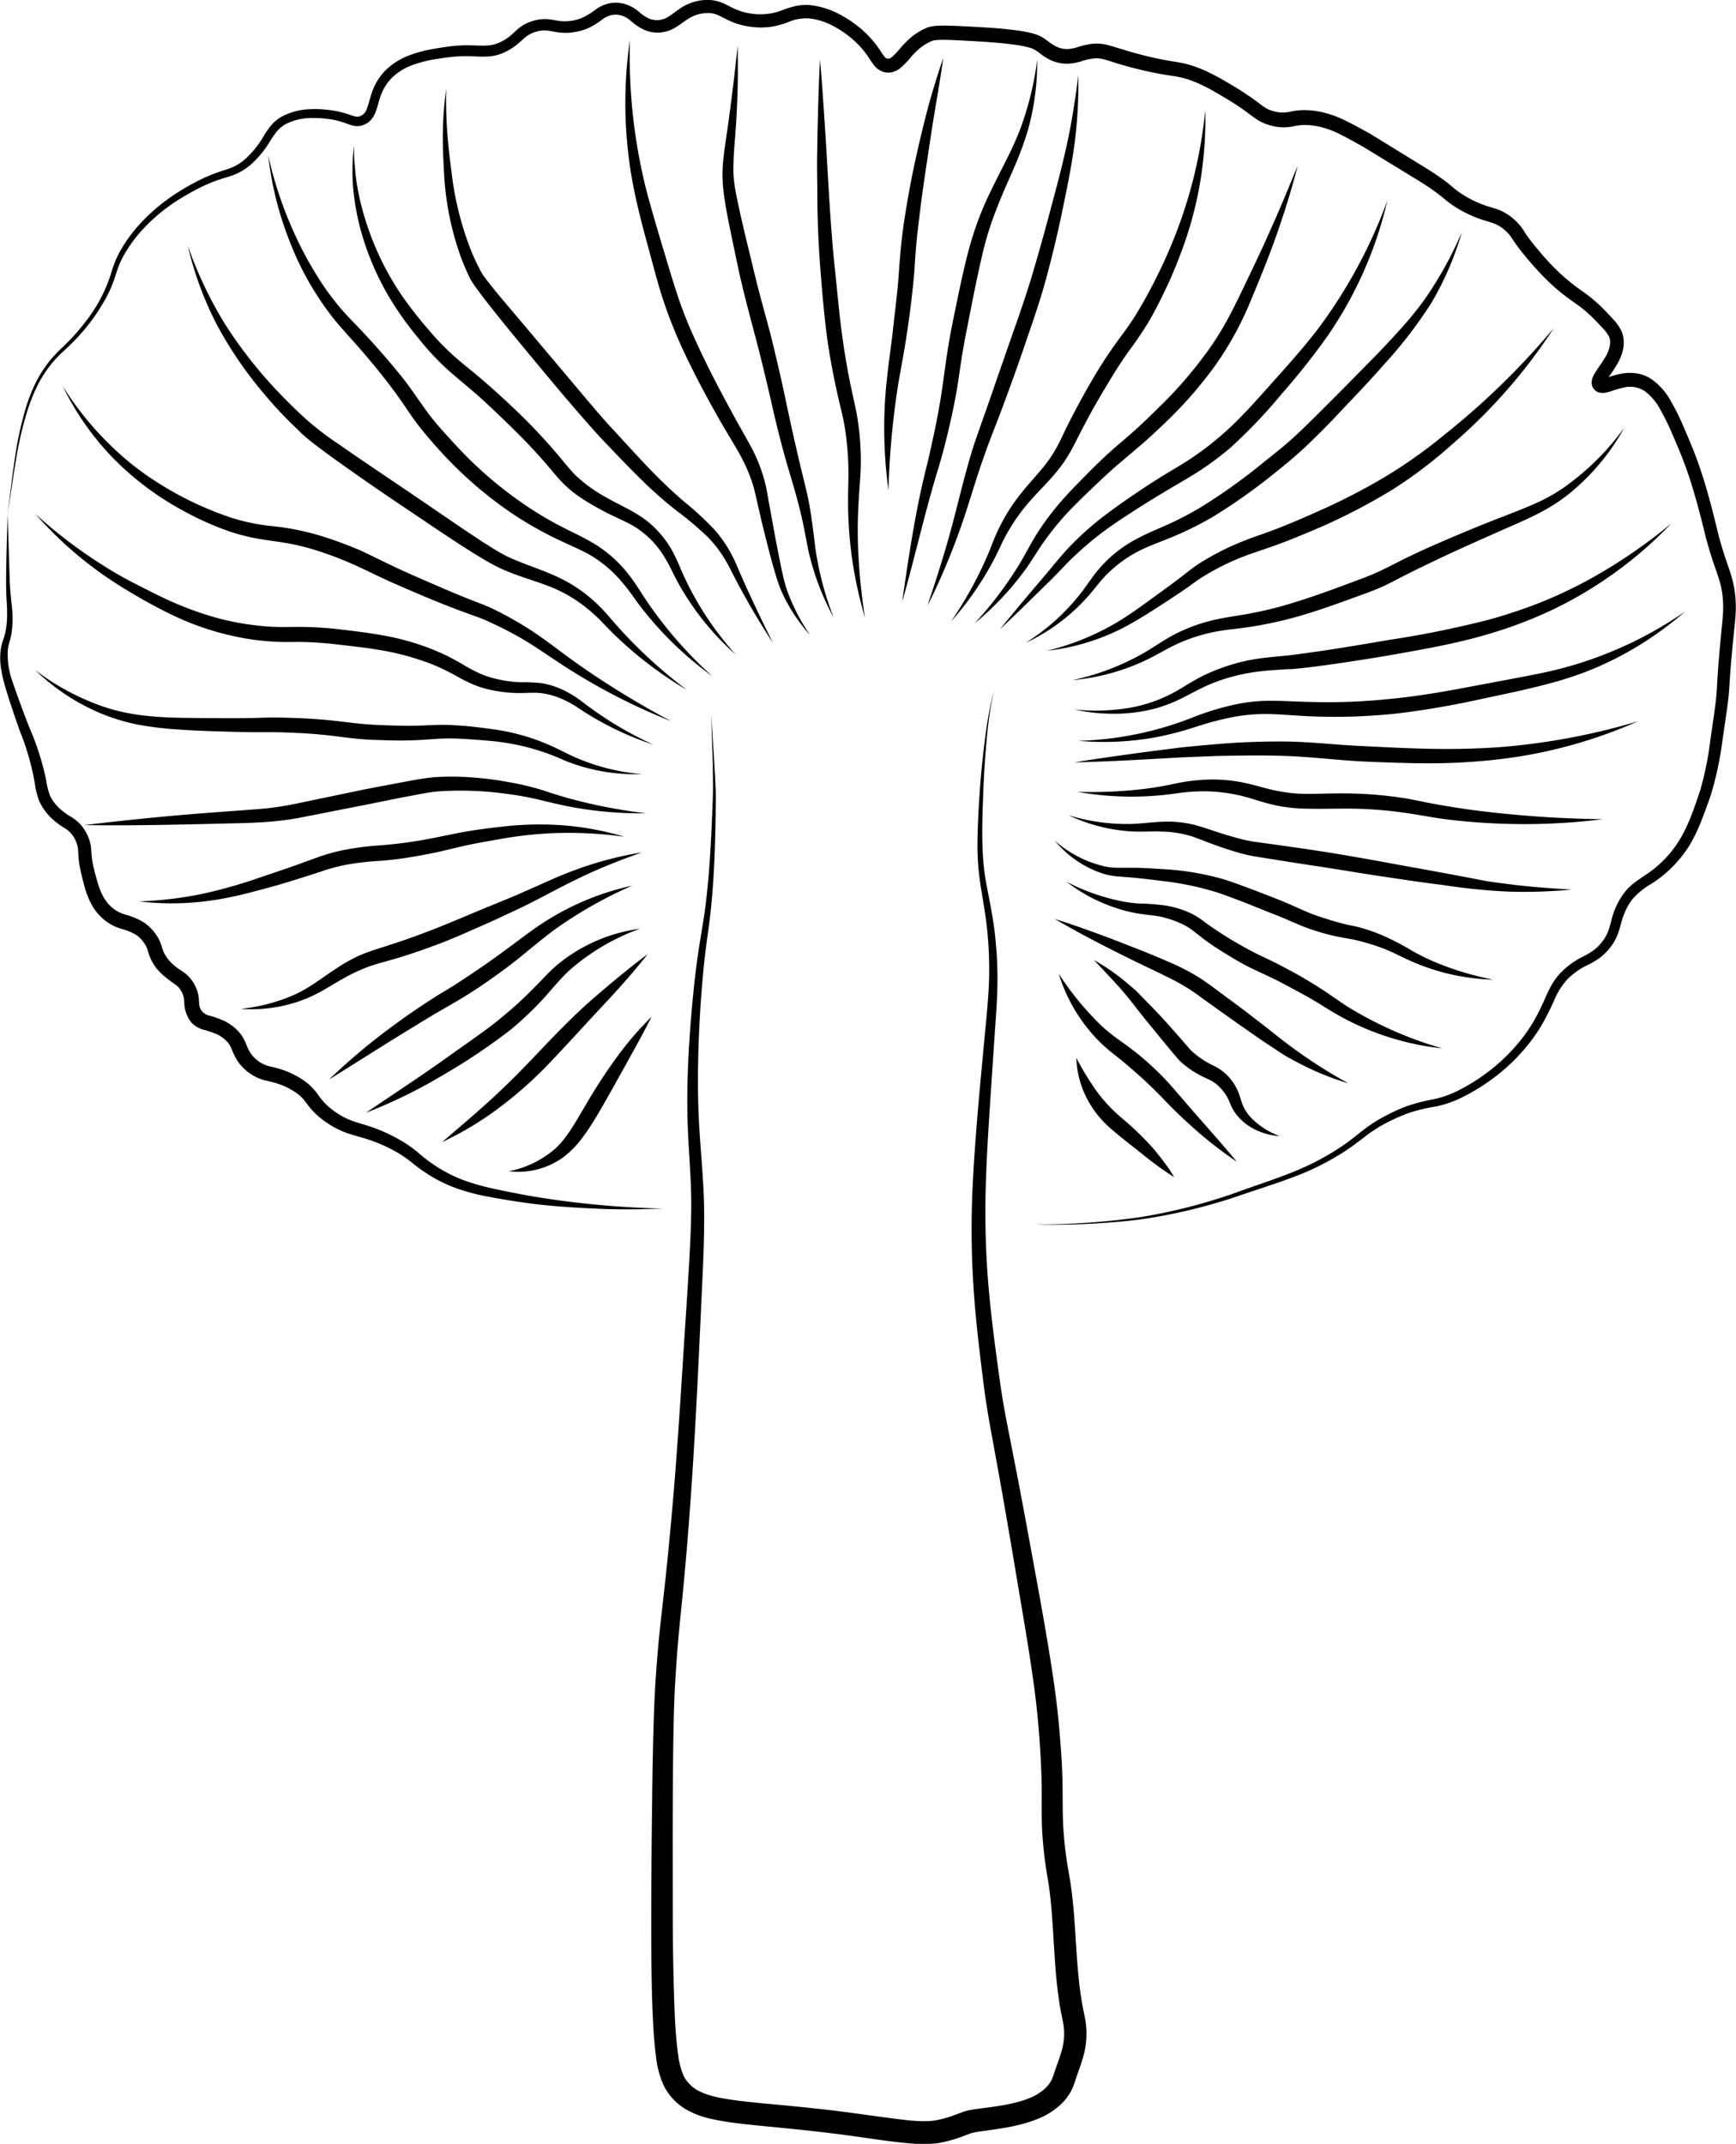 <svg id="Layer_2" data-name="Layer 2" xmlns="http://www.w3.org/2000/svg" viewBox="0 0 452.96 559.28"><defs><style>.cls-1{fill:none;}</style></defs><title>Skivlingar</title><path d="M260.61,272.84c.22,4.32.54,8.64.79,13,.13,2.16.26,4.32.34,6.5s0,4.34,0,6.51c-.13,8.67-.42,17.35-1.38,26-.5,4.34-1.19,8.6-1.63,12.89s-.79,8.59-1.05,12.9c-.5,8.62-.73,17.26-.41,25.85s1.39,17.19,1.47,26-.47,17.41-.84,26.07c-.81,17.31-1.61,34.63-2.91,52-.63,8.65-1.38,17.32-2.27,25.95-.43,4.31-.85,8.58-1.15,12.87s-.56,8.58-.69,12.87c-.25,8.6-.29,17.26-.33,25.91s0,17.32,0,26,.12,17.3.44,25.88c.17,4.28.39,8.58,1,12.64A18.47,18.47,0,0,0,253.4,628a8.22,8.22,0,0,0,1.42,2,8.53,8.53,0,0,0,1.87,1.55c2.87,1.76,7.11,2.41,11.26,2.94s8.53.86,12.85,1.29,8.67.87,13,1.41,8.66,1.18,12.9,1.73,8.55,1.19,12.12.72a29,29,0,0,0,5.66-1.59l1.5-.55c.18-.07.68-.25,1-.34s.68-.17,1-.23c1.24-.24,2.32-.37,3.41-.52,4.28-.54,8.39-1.11,12-2.54a13.22,13.22,0,0,0,4.49-2.78,8.33,8.33,0,0,0,1.43-1.89,8.54,8.54,0,0,0,.46-1.08l.11-.28.13-.41.27-.82c.74-2.16,1.5-4.07,1.94-5.92a15.63,15.63,0,0,0,.35-5.44c-.2-1.67-.83-4.07-1.14-6.27s-.61-4.43-.81-6.63c-.82-8.78-.85-17.45-2.2-25.67a104.68,104.68,0,0,1-1.52-13.25c-.18-4.51,0-8.79-.13-13s-.38-8.53-.73-12.81-.83-8.51-1.43-12.77c-1.19-8.52-2.68-17.05-4.11-25.58s-2.88-17.09-4.39-25.6l-2.32-12.78c-.79-4.25-1.53-8.61-2.08-12.94-1.08-8.61-2.16-17.24-2.71-26a233.35,233.35,0,0,1-.2-26.18c.42-8.7,1.14-17.35,1.92-26l1.21-12.94c.4-4.32.85-8.62,1.07-12.9a98.44,98.44,0,0,0-.23-12.85c-.31-4.28-1.07-8.49-1.77-12.8a68.07,68.07,0,0,1-.93-13.06c.08-4.35.32-8.69.63-13s.76-8.65,1.32-13a102.28,102.28,0,0,1,2.36-12.78,101,101,0,0,0-1.91,12.83c-.41,4.31-.69,8.63-.87,12.95-.3,8.65-.79,17.32.95,25.76.81,4.22,1.7,8.53,2.13,12.88a102.46,102.46,0,0,1,.57,13.11c-.11,4.38-.46,8.71-.75,13l-.87,13c-.57,8.64-1.16,17.27-1.41,25.89a228.14,228.14,0,0,0,.68,25.76c.72,8.56,1.89,17.12,3.08,25.68.6,4.26,1.37,8.44,2.22,12.69l2.49,12.76c1.63,8.53,3.18,17.06,4.74,25.58s3.08,17.07,4.37,25.7c.64,4.31,1.18,8.71,1.56,13s.72,8.73.85,13.13,0,8.79.23,12.94A102.46,102.46,0,0,0,354,575.67c1.54,8.89,1.56,17.63,2.39,26.09.19,2.11.46,4.2.78,6.26.17,1,.34,2.05.57,3.05l.33,1.64c.13.59.21,1.21.29,1.83a21.41,21.41,0,0,1-.46,7.45c-.56,2.37-1.42,4.5-2.07,6.44l-.23.73-.12.36-.17.48a13.3,13.3,0,0,1-3.27,5.19,19.12,19.12,0,0,1-6.44,4.09c-4.52,1.8-9.09,2.38-13.38,3-1.05.14-2.12.28-3,.46a5.75,5.75,0,0,0-.59.14,4.14,4.14,0,0,0-.52.17l-1.55.57a34,34,0,0,1-6.83,1.91,32.41,32.41,0,0,1-7.15.08c-2.26-.19-4.44-.46-6.61-.74-4.34-.58-8.59-1.24-12.85-1.77s-8.54-1-12.84-1.43-8.6-.8-13-1.34c-2.2-.28-4.42-.61-6.7-1.13a23,23,0,0,1-6.94-2.69,14.72,14.72,0,0,1-3.1-2.6,14.32,14.32,0,0,1-2.3-3.3,24.2,24.2,0,0,1-2-7.13c-.62-4.52-.82-8.89-1-13.26-.31-8.74-.32-17.41-.3-26.09s.1-17.35.2-26,.23-17.34.55-26.06c.16-4.37.46-8.73.8-13.07s.81-8.71,1.3-13c1-8.6,1.86-17.18,2.61-25.8,1.54-17.21,2.49-34.5,3.65-51.79.53-8.64,1.16-17.3,1.31-25.87s-.87-17.16-1-25.91.35-17.43,1.08-26.09c.38-4.33.82-8.65,1.39-13s1.36-8.6,2-12.86c1.17-8.53,1.66-17.19,2-25.83.09-2.16.2-4.34.21-6.48S261,288,261,285.83C260.85,281.5,260.68,277.17,260.61,272.84Z" transform="translate(-75.01 -86.44)"/><path d="M77,220.47c.6-4.6,1.12-9.21,1.8-13.81A91.36,91.36,0,0,1,81.7,193a44.29,44.29,0,0,1,2.53-6.53A32.83,32.83,0,0,1,88,180.55a16.36,16.36,0,0,1,1.17-1.33c.4-.43.78-.88,1.21-1.28.84-.81,1.68-1.6,2.48-2.42a51.82,51.82,0,0,0,4.51-5.21,39.4,39.4,0,0,0,6.45-12c.34-1.1.67-2.23,1.11-3.35a25.69,25.69,0,0,1,1.54-3.22,39,39,0,0,1,4.08-5.79,48.16,48.16,0,0,1,10.68-9.21,64,64,0,0,1,6.15-3.48,45.07,45.07,0,0,1,6.59-2.56,15.07,15.07,0,0,0,3-1.29,13.69,13.69,0,0,0,2.58-2,24.46,24.46,0,0,0,4.12-5.24,24.63,24.63,0,0,1,2.06-3,10.32,10.32,0,0,1,3-2.42,17,17,0,0,1,7.16-1.82,27.43,27.43,0,0,1,3.63.07,29.58,29.58,0,0,1,3.58.49,27.66,27.66,0,0,1,3.48,1,7.13,7.13,0,0,0,1.43.38,2.1,2.1,0,0,0,1.11-.19,3,3,0,0,0,1.61-1.86c.37-.94.63-2.07,1-3.22a15.59,15.59,0,0,1,3.6-6.54,17.48,17.48,0,0,1,6.23-4.09,34.28,34.28,0,0,1,7-1.85c1.17-.2,2.32-.37,3.48-.53a35.91,35.91,0,0,1,3.6-.31c2.41-.12,4.85.2,6.87,0a8.68,8.68,0,0,0,2.9-.78A12.49,12.49,0,0,0,208,95.91c.81-.64,1.57-1.48,2.65-2.31a10.46,10.46,0,0,1,3.58-1.75,10,10,0,0,1,4-.37c1.33.15,2.38.43,3.39.49a11.36,11.36,0,0,0,3.06-.21,10.8,10.8,0,0,0,2.91-1,19.35,19.35,0,0,0,2.73-1.75A9.59,9.59,0,0,1,234,87.31a8.82,8.82,0,0,1,4.21.22,10.18,10.18,0,0,1,3.52,2,11.09,11.09,0,0,0,2.51,1.71,5.81,5.81,0,0,0,2.64.43,5.4,5.4,0,0,0,2.52-.87c.85-.51,1.73-1.24,2.77-1.95a12.82,12.82,0,0,1,7.45-2.43,10.1,10.1,0,0,1,4.05.85c1.21.54,2.18,1.11,3.15,1.53A16.38,16.38,0,0,0,273,90.16a15.39,15.39,0,0,0,6.18-1.09A24.43,24.43,0,0,1,282.68,88a12.76,12.76,0,0,1,4-.19,21,21,0,0,1,7.21,2.28A30.27,30.27,0,0,1,300,94.24a26.69,26.69,0,0,1,4.82,5.61c.32.48.64,1,.91,1.3a1.62,1.62,0,0,0,.62.55,1.21,1.21,0,0,0,.66,0c.1,0,.22-.09.35-.12a4.33,4.33,0,0,0,.45-.32,21.75,21.75,0,0,0,2.16-2.3,26.19,26.19,0,0,1,2.62-2.66,16.47,16.47,0,0,1,3.26-2.16l.9-.41a5.3,5.3,0,0,1,.56-.21c.21-.07.39-.1.59-.15a14.09,14.09,0,0,1,2-.23c2.5-.08,4.8.07,7.13.18,4.63.25,9.31.46,14.05,1.16a30.47,30.47,0,0,1,3.65.76,10.73,10.73,0,0,1,2,.79c.35.2.61.38.88.55l.76.54a12.37,12.37,0,0,0,2.57,1.62,6.84,6.84,0,0,0,2.64.5,10.91,10.91,0,0,0,2.91-.61,18.67,18.67,0,0,1,3.78-.79,11.57,11.57,0,0,1,4.07.43c1.22.33,2.31.7,3.41,1A95.4,95.4,0,0,0,381,102.46c1.11.18,2.33.35,3.59.67a31.76,31.76,0,0,1,3.53,1.18,48.14,48.14,0,0,1,6.46,3.25c2,1.16,4.06,2.38,6,3.72,1,.66,2,1.37,2.9,2.06A13.81,13.81,0,0,0,406,115a10.88,10.88,0,0,0,2.81.75,8.66,8.66,0,0,0,2.86-.18,17.85,17.85,0,0,1,3.83-.41,22.56,22.56,0,0,1,3.81.4,27.46,27.46,0,0,1,7,2.47c2.17,1.06,4.18,2.19,6.24,3.33l11.93,7.34c2,1.24,4,2.41,5.94,3.79,1,.68,2,1.4,2.9,2.16s1.76,1.49,2.62,2.07a27.65,27.65,0,0,0,5.72,3c1,.39,2,.68,3.21,1.05a13.34,13.34,0,0,1,5.21,2.92,13.72,13.72,0,0,1,1.42,1.43c1,1.19,1.41,2.09,2.08,3,1.28,1.77,2.78,3.55,4.26,5.25a59.69,59.69,0,0,0,4.71,4.83,52.16,52.16,0,0,0,5.28,4.18,38.23,38.23,0,0,1,5.56,4.67c.87.88,1.62,1.68,2.45,2.59a12,12,0,0,1,2.34,3.37c1.16,3.12.11,6.07-1.12,8.27a31.94,31.94,0,0,1-2,3.07c-.33.47-.66.93-.91,1.35a4.49,4.49,0,0,0-.3.54c-.06.13-.05.23-.05,0a1,1,0,0,0-.54-.84c-.11-.1-.32-.09-.29-.11h0l.09,0a7.09,7.09,0,0,0,1.32-.35,26.42,26.42,0,0,1,3.58-1,12.09,12.09,0,0,1,4.08-.1,9.77,9.77,0,0,1,3.92,1.54,17.07,17.07,0,0,1,5.08,5.81,59,59,0,0,1,3.18,6.43c.94,2.17,1.83,4.25,2.71,6.47s1.65,4.43,2.37,6.68c1.41,4.49,2.6,9,3.69,13.54.52,2.24,1.14,4.39,1.84,6.58s1.51,4.28,2.18,6.7a28.42,28.42,0,0,1,.91,7.33c0,2.48-.34,4.81-.55,7.1-.47,4.61-.88,9.18-1.15,13.8-.14,2.38-.47,4.75-.8,7l-1,6.9a88.81,88.81,0,0,1-2.93,13.85c-.78,2.26-1.54,4.41-2.42,6.63A44.29,44.29,0,0,1,516,306.7,31.84,31.84,0,0,1,505.9,317a18.39,18.39,0,0,0-5,4.09,14.2,14.2,0,0,0-1.65,2.71,17.88,17.88,0,0,0-1.13,3.05c-.31,1.07-.59,2.25-1.06,3.45a12.78,12.78,0,0,1-1.92,3.32,14,14,0,0,1-2.7,2.69,20.66,20.66,0,0,1-3.17,1.87,19,19,0,0,0-5.32,3.75,19.41,19.41,0,0,0-3.46,5.54,65.39,65.39,0,0,1-3.18,6.31,44,44,0,0,1-4.11,5.83,50.5,50.5,0,0,1-10.52,9.5,49.42,49.42,0,0,1-6.14,3.58,27.65,27.65,0,0,1-6.77,2.38,48.85,48.85,0,0,0-6.67,1.55,44.65,44.65,0,0,0-6.25,2.7,37.14,37.14,0,0,0-5.73,3.67c-1.83,1.4-3.71,2.85-5.7,4.1a67.78,67.78,0,0,1-12.55,6.27c-4.37,1.66-8.79,3.07-13.19,4.54a142.07,142.07,0,0,1-27.06,6.65c-4.61.59-9.24.95-13.88,1.17s-9.28.28-13.92.12c4.64.05,9.28-.1,13.9-.42s9.24-.79,13.82-1.46a143,143,0,0,0,26.8-7.06c4.37-1.55,8.78-3,13.06-4.73a66.35,66.35,0,0,0,12.2-6.35c1.92-1.25,3.7-2.66,5.53-4.11a37.4,37.4,0,0,1,5.91-3.92,44.76,44.76,0,0,1,6.46-2.92,50.48,50.48,0,0,1,6.85-1.72,26.67,26.67,0,0,0,6.29-2.29,48.68,48.68,0,0,0,5.84-3.49,48.16,48.16,0,0,0,10-9.19,42.46,42.46,0,0,0,3.85-5.57,64.57,64.57,0,0,0,3-6.13,35.8,35.8,0,0,1,1.61-3.22,17.12,17.12,0,0,1,2.23-3,21.18,21.18,0,0,1,5.94-4.3,19.56,19.56,0,0,0,2.8-1.68,11.64,11.64,0,0,0,2.19-2.24,10.24,10.24,0,0,0,1.52-2.69,30.2,30.2,0,0,0,.94-3.21,19.18,19.18,0,0,1,3.19-6.71,14.09,14.09,0,0,1,2.7-2.7c1-.77,2-1.41,2.93-2.05a28.88,28.88,0,0,0,9.09-9.51c2.25-3.8,3.69-8.2,5.16-12.54a85.08,85.08,0,0,0,2.68-13.37l1-6.88c.31-2.3.59-4.53.7-6.79.23-4.65.66-9.32,1.1-13.94.21-2.33.51-4.6.51-6.77a24.7,24.7,0,0,0-.81-6.43c-.57-2.06-1.45-4.28-2.16-6.53s-1.39-4.53-1.93-6.81c-1.08-4.48-2.28-8.94-3.66-13.29q-1.05-3.27-2.31-6.44c-.84-2.09-1.77-4.26-2.68-6.35a59.4,59.4,0,0,0-3-6,13.8,13.8,0,0,0-4-4.61,6.91,6.91,0,0,0-5.34-.88,24.16,24.16,0,0,0-3.12.88,10.76,10.76,0,0,1-2,.51l-.35,0-.46,0a3.11,3.11,0,0,1-1.13-.32,2.87,2.87,0,0,1-1-1,2.61,2.61,0,0,1-.36-1.26,3.83,3.83,0,0,1,.35-1.65,8.18,8.18,0,0,1,.53-1c.35-.57.7-1.06,1-1.54a31.15,31.15,0,0,0,1.79-2.75,9.42,9.42,0,0,0,1.05-2.69,6.07,6.07,0,0,0,.08-1.27c0-.21,0-.41-.07-.61a3,3,0,0,0-.15-.48,9,9,0,0,0-1.67-2.28c-.73-.8-1.57-1.69-2.33-2.46a35,35,0,0,0-5.1-4.24,55.66,55.66,0,0,1-5.63-4.44,65.51,65.51,0,0,1-5-5.11c-1.57-1.79-3.07-3.56-4.51-5.54-.73-1-1.39-2.12-1.9-2.73a12.38,12.38,0,0,0-2.2-1.93,9.77,9.77,0,0,0-2.67-1.21c-1-.33-2.24-.66-3.4-1.1a32.19,32.19,0,0,1-6.58-3.44c-1.06-.72-2-1.55-2.85-2.22s-1.76-1.36-2.69-2c-1.83-1.29-3.84-2.46-5.8-3.67l-11.79-7.21c-2-1.11-4-2.26-6-3.25a23.75,23.75,0,0,0-6-2.15,18.6,18.6,0,0,0-3.1-.34,14.1,14.1,0,0,0-3.07.33,12.56,12.56,0,0,1-4.06.21,14.61,14.61,0,0,1-3.89-1.06,11.7,11.7,0,0,1-1.82-1c-.53-.36-1-.73-1.49-1.07-.93-.69-1.83-1.34-2.77-2-1.86-1.27-3.8-2.42-5.8-3.59-4-2.34-7.79-4.18-12.25-4.67A100.18,100.18,0,0,1,366.56,103c-1.12-.35-2.23-.73-3.25-1a7.75,7.75,0,0,0-2.81-.32,14.24,14.24,0,0,0-3,.64,14.23,14.23,0,0,1-3.88.74,10.5,10.5,0,0,1-4.15-.79,15.94,15.94,0,0,1-3.32-2.06l-.66-.47a6.62,6.62,0,0,0-.59-.37,5.82,5.82,0,0,0-1.24-.49,26.26,26.26,0,0,0-3.16-.67c-4.45-.66-9.05-.9-13.68-1.16-2.29-.12-4.63-.27-6.78-.2a8.5,8.5,0,0,0-1.44.15l-.25.06a1.12,1.12,0,0,0-.25.1l-.69.31a12.91,12.91,0,0,0-2.52,1.66,23.42,23.42,0,0,0-2.27,2.29,21.87,21.87,0,0,1-2.63,2.73,6.73,6.73,0,0,1-1,.67,5,5,0,0,1-1.28.46,4.35,4.35,0,0,1-1.39.09A4.54,4.54,0,0,1,305,105a5.09,5.09,0,0,1-2-1.62c-.45-.57-.76-1.07-1.09-1.55a23,23,0,0,0-4.2-4.94,26.74,26.74,0,0,0-5.35-3.7,17.4,17.4,0,0,0-6-1.93,12.09,12.09,0,0,0-6,1.08,23.1,23.1,0,0,1-3.62,1,18.29,18.29,0,0,1-3.83.26,22.5,22.5,0,0,1-3.74-.47,17.62,17.62,0,0,1-3.64-1.19c-1.15-.51-2.19-1.12-3.11-1.52a6.44,6.44,0,0,0-2.7-.58,10.26,10.26,0,0,0-2.9.45,10.67,10.67,0,0,0-2.68,1.34c-.88.59-1.79,1.34-2.94,2a8.81,8.81,0,0,1-4,1.3,8.93,8.93,0,0,1-4.15-.73A14,14,0,0,1,239.73,92a7.07,7.07,0,0,0-2.44-1.48,6,6,0,0,0-2.67-.17,6.62,6.62,0,0,0-2.52,1.22,21.08,21.08,0,0,1-3.16,2,13.8,13.8,0,0,1-3.69,1.18,14.6,14.6,0,0,1-3.86.22c-1.31-.11-2.51-.43-3.48-.54a6.91,6.91,0,0,0-2.88.25,7.7,7.7,0,0,0-2.65,1.24c-.77.57-1.59,1.45-2.61,2.24a15.61,15.61,0,0,1-3.28,2,11.77,11.77,0,0,1-3.8,1,29.53,29.53,0,0,1-3.66,0c-1.15-.06-2.26-.09-3.37-.06s-2.23.12-3.34.25-2.28.31-3.4.48a32,32,0,0,0-6.46,1.65,14.66,14.66,0,0,0-5.35,3.42,13,13,0,0,0-3.09,5.51c-.33,1.06-.59,2.2-1.08,3.42a6.29,6.29,0,0,1-1.08,1.82,4.92,4.92,0,0,1-1.85,1.32,4.5,4.5,0,0,1-2.28.35,9.6,9.6,0,0,1-1.93-.51,25.66,25.66,0,0,0-3.2-1,28.28,28.28,0,0,0-6.62-.58,14.67,14.67,0,0,0-6.24,1.5,7.93,7.93,0,0,0-2.41,1.9,23.09,23.09,0,0,0-1.9,2.71,26,26,0,0,1-4.51,5.61,16,16,0,0,1-3,2.22,16.76,16.76,0,0,1-3.4,1.41,42.85,42.85,0,0,0-6.4,2.36,63.62,63.62,0,0,0-6,3.28,46.24,46.24,0,0,0-10.47,8.73,37.79,37.79,0,0,0-4,5.5,23.69,23.69,0,0,0-1.5,3c-.43,1-.77,2.13-1.13,3.24a32.23,32.23,0,0,1-2.9,6.45A52.17,52.17,0,0,1,98.19,171a53.93,53.93,0,0,1-4.68,5.23c-.83.82-1.69,1.61-2.54,2.39-.43.39-.8.82-1.2,1.23a13.76,13.76,0,0,0-1.14,1.27,31.63,31.63,0,0,0-3.76,5.73,47.26,47.26,0,0,0-2.6,6.39,91.63,91.63,0,0,0-3.14,13.51C78.36,211.28,77.74,215.88,77,220.47Z" transform="translate(-75.01 -86.44)"/><path class="cls-1" d="M83.68,284.3" transform="translate(-75.01 -86.44)"/><path class="cls-1" d="M117.89,338.43" transform="translate(-75.01 -86.44)"/><path class="cls-1" d="M157.21,374.17" transform="translate(-75.01 -86.44)"/><path class="cls-1" d="M196,393.57" transform="translate(-75.01 -86.44)"/><path class="cls-1" d="M224.11,403.79" transform="translate(-75.01 -86.44)"/><path d="M77,220.47l.56,17.89c.08,1.48.19,2.95.35,4.43s.35,3,.37,4.52a24.15,24.15,0,0,1-.31,4.62c-.14.78-.37,1.56-.56,2.25a10.23,10.23,0,0,0-.37,2,20.77,20.77,0,0,0,1.34,8.37c.91,2.78,2,5.57,3,8.36.53,1.39,1.06,2.76,1.63,4.11s1.17,2.86,1.64,4.27a69.06,69.06,0,0,1,2.43,8.81,17.9,17.9,0,0,0,1,3.95,11.37,11.37,0,0,0,2.28,3.12,17.83,17.83,0,0,0,3.33,2.44,12.29,12.29,0,0,1,2,1.58,10.42,10.42,0,0,1,1.63,2.15,12.5,12.5,0,0,1,1.06,2.39,10.68,10.68,0,0,1,.45,2.61,23.06,23.06,0,0,0,.55,4.16c.16.67.34,1.39.53,2.11s.38,1.41.59,2.09a18.13,18.13,0,0,0,1.52,3.76,10.47,10.47,0,0,0,2.39,2.88,9.22,9.22,0,0,0,3.32,1.7,18.7,18.7,0,0,1,4.56,1.88,11.17,11.17,0,0,1,2.1,1.7,12.91,12.91,0,0,1,1.63,2.08,10.24,10.24,0,0,1,1.12,2.44,15.84,15.84,0,0,0,.68,1.9,10.31,10.31,0,0,0,2.26,2.93,12.25,12.25,0,0,0,1.51,1.2,22.66,22.66,0,0,1,2,1.41,9.23,9.23,0,0,1,1.85,2.16,10,10,0,0,1,1.15,2.55,11.42,11.42,0,0,1,.36,2.64,4.25,4.25,0,0,0,.26,1.49,3.85,3.85,0,0,0,.82,1.15,3.65,3.65,0,0,0,1.24.72,26.41,26.41,0,0,1,4.45,1.58,12.44,12.44,0,0,1,4.11,3.37,10.77,10.77,0,0,1,1.31,2.37c.32.75.55,1.35.84,1.88a6.8,6.8,0,0,0,1,1.45,9.57,9.57,0,0,0,1.36,1.27,8.42,8.42,0,0,0,3.36,1.49,27.37,27.37,0,0,1,4.53,1.39,23.32,23.32,0,0,1,4.28,2.38,15.1,15.1,0,0,1,3.51,3.59,16.38,16.38,0,0,0,2.69,3.06,23.33,23.33,0,0,0,3.36,2.4,19.24,19.24,0,0,0,3.76,1.63c1.35.44,2.84.84,4.3,1.36a43.33,43.33,0,0,1,8.38,4,32.78,32.78,0,0,1,3.76,2.76c1.17,1,2.26,1.86,3.44,2.68a36.93,36.93,0,0,0,7.57,4.1c5.36,2.11,11.29,3.07,17.13,4.22a237.78,237.78,0,0,0,35.51,3.45q-4.47.19-9,.21t-9-.22c-6-.26-12-.68-17.92-1.5-3-.44-5.91-.9-8.87-1.45a57.3,57.3,0,0,1-8.86-2.26,37.42,37.42,0,0,1-8.26-4.16c-1.3-.85-2.54-1.82-3.69-2.73a31.23,31.23,0,0,0-3.52-2.44,40.7,40.7,0,0,0-7.83-3.5c-1.36-.45-2.76-.81-4.25-1.26a23,23,0,0,1-4.46-1.86,26.86,26.86,0,0,1-4-2.74,20.34,20.34,0,0,1-3.28-3.58,11,11,0,0,0-2.75-2.75,19.32,19.32,0,0,0-3.56-1.91,28,28,0,0,0-4-1.17,12.43,12.43,0,0,1-4.75-2.13,14,14,0,0,1-1.92-1.76,11,11,0,0,1-1.55-2.2c-.43-.78-.73-1.57-1-2.19a6.7,6.7,0,0,0-.85-1.54,8.49,8.49,0,0,0-2.79-2.23,24.82,24.82,0,0,0-4-1.36,7.29,7.29,0,0,1-2.6-1.53A7.37,7.37,0,0,1,123.7,351a7.89,7.89,0,0,1-.6-2.87,8,8,0,0,0-.23-1.79,6.08,6.08,0,0,0-.68-1.51,5.27,5.27,0,0,0-1-1.24,42.32,42.32,0,0,1-3.64-2.76A19.07,19.07,0,0,1,115.8,339a12.1,12.1,0,0,1-1.4-2.28,17.12,17.12,0,0,1-.83-2.32,7,7,0,0,0-.73-1.61,9.53,9.53,0,0,0-1.12-1.45,7.51,7.51,0,0,0-1.36-1.11,15.27,15.27,0,0,0-3.7-1.49,13.1,13.1,0,0,1-4.56-2.42,13.63,13.63,0,0,1-3.24-4,21.75,21.75,0,0,1-1.78-4.55c-.22-.75-.4-1.49-.58-2.22s-.36-1.46-.53-2.25-.3-1.56-.39-2.37-.14-1.63-.17-2.33a6.75,6.75,0,0,0-.27-1.8,9,9,0,0,0-.72-1.71,7,7,0,0,0-2.52-2.6,20.32,20.32,0,0,1-3.8-2.93,14.81,14.81,0,0,1-2.86-4.16,21.07,21.07,0,0,1-1.16-4.69A64.74,64.74,0,0,0,82,282.2c-.43-1.43-.89-2.73-1.45-4.12s-1-2.85-1.53-4.27c-.95-2.84-1.92-5.66-2.76-8.58a38.25,38.25,0,0,1-1-4.5,17.5,17.5,0,0,1-.07-4.74,12.09,12.09,0,0,1,.55-2.34,20,20,0,0,0,.63-2.07,22.17,22.17,0,0,0,.49-4.28,43.86,43.86,0,0,0-.14-4.41c-.08-1.5-.12-3-.12-4.51C76.61,232.39,76.85,226.44,77,220.47Z" transform="translate(-75.01 -86.44)"/><path d="M286.4,252.13a43.8,43.8,0,0,1-6-8.44,32.25,32.25,0,0,1-2.18-4.77c-.58-1.65-1.06-3.3-1.54-5-.93-3.32-1.76-6.66-2.59-10s-1.54-6.77-2.33-10a37.68,37.68,0,0,0-1.63-4.64,46.63,46.63,0,0,0-2.17-4.44c-1.63-2.91-3.48-5.85-5.19-8.84-3.42-6-6.65-12.09-9.59-18.37-1.45-3.15-2.79-6.38-4-9.67s-2.2-6.61-3.12-9.93l-2.69-9.94c-.89-3.32-1.74-6.67-2.47-10a114,114,0,0,1-1.53-41.22A143.49,143.49,0,0,0,244,137.38c1.8,6.53,3.79,13.12,5.76,19.66,1,3.27,2,6.5,3.16,9.66s2.49,6.26,3.92,9.33c2.81,6.17,6,12.21,9.25,18.19,1.61,3,3.34,5.92,5,9a41.67,41.67,0,0,1,2.19,4.86,39.68,39.68,0,0,1,1.55,5.14c.38,1.76.63,3.43.95,5.11l.91,5q.91,5.06,1.94,10.08c.33,1.67.69,3.34,1.12,5a35.29,35.29,0,0,0,1.69,4.74A50.77,50.77,0,0,0,286.4,252.13Z" transform="translate(-75.01 -86.44)"/><path d="M292.53,247.53a67.05,67.05,0,0,1-6.71-18c-.62-3.17-1.17-6.24-1.91-9.32s-1.56-6-2.49-9.11c-1.86-6.09-3.47-12.32-4.88-18.54s-2.87-12.35-4.49-18.46-3.29-12.33-4.61-18.57l-1.95-9.36c-.64-3.13-1.25-6.28-1.65-9.51a36.84,36.84,0,0,1-.32-5,46.3,46.3,0,0,1,.36-4.89c.4-3.2.91-6.32,1.33-9.47s.83-6.29,1.21-9.45.7-6.32,1.09-9.48c0,3.18.05,6.37,0,9.56s-.2,6.38-.37,9.57-.5,6.37-.67,9.5c-.07,1.55-.13,3.14-.09,4.64a34,34,0,0,0,.53,4.53c1.15,6.11,2.72,12.32,4.2,18.48.74,3.08,1.48,6.15,2.3,9.2l2.49,9.21c1.56,6.21,3,12.41,4.31,18.67s2.69,12.35,4.19,18.53c.76,3.06,1.56,6.24,2.05,9.41s.9,6.38,1.27,9.5A81,81,0,0,0,292.53,247.53Z" transform="translate(-75.01 -86.44)"/><path d="M300.7,247.53a107.27,107.27,0,0,1-3.71-18c-.35-3.06-.56-6.13-.66-9.22s0-6.18.05-9.19a76.12,76.12,0,0,0-.4-8.94,59,59,0,0,0-1.48-8.77c-.72-2.92-1.41-6-2-9s-1.13-6-1.57-9.1c-.85-6.12-1.36-12.23-1.84-18.31s-.76-12.25-.81-18.37c0-3-.08-6.1-.08-9.16s.09-6.11.13-9.16c.16-6.11.3-12.22.63-18.32.56,6.09.94,12.18,1.34,18.27s.72,12.17,1.1,18.25.81,12.12,1.46,18.16,1.13,12.11,2,18.07c.41,3,.91,6,1.45,8.94s1.22,5.88,1.86,8.9a63.47,63.47,0,0,1,1.28,9.29,64.85,64.85,0,0,1,0,9.35c-.21,3.09-.44,6.08-.55,9.09s-.11,6,0,9.06A156.55,156.55,0,0,0,300.7,247.53Z" transform="translate(-75.01 -86.44)"/><path d="M310.4,243.45c1.75-12.07,3.52-24.23,6.57-36.07,1.37-5.9,2.68-11.83,3.6-17.77.47-3,.85-6,1.28-9s.95-6.09,1.53-9.1c1.24-6,2.41-12,3.9-18,.77-3,1.63-6,2.7-8.91a83.24,83.24,0,0,1,3.66-8.55c2.66-5.57,5.68-10.79,7.75-16.44A80.59,80.59,0,0,0,345.64,102a66.13,66.13,0,0,1-2.38,18.24,82.39,82.39,0,0,1-3.14,8.73c-1.18,2.84-2.48,5.6-3.64,8.38s-2.26,5.58-3.19,8.41-1.67,5.72-2.33,8.66c-1.34,5.87-2.49,11.88-3.66,17.83-.6,3-1.13,5.93-1.58,8.92s-.85,6-1.43,9.07-1.22,6-1.94,9-1.5,6-2.37,8.9C316.37,219.81,313.78,231.67,310.4,243.45Z" transform="translate(-75.01 -86.44)"/><path d="M306.83,214.34a119.44,119.44,0,0,1-1.09-14.28,113.37,113.37,0,0,1,.65-14.38c.49-4.77,1.21-9.44,1.72-14.14s1.13-9.38,1.44-14.07.77-9.57,1.52-14.29,1.57-9.42,2.59-14.09,2.1-9.3,3.31-13.91,2.66-9.17,4.16-13.69c-.63,4.74-1.46,9.41-2.24,14.1s-1.46,9.37-2.16,14-1.38,9.37-1.91,14.06c-.29,2.34-.57,4.67-.77,7s-.34,4.69-.51,7.08c-.4,4.78-1,9.55-1.68,14.26s-1.55,9.43-2.39,14.07A214.8,214.8,0,0,0,306.83,214.34Z" transform="translate(-75.01 -86.44)"/><path d="M317,244.47c1.9-5.72,3.76-11.44,5.4-17.2s3-11.58,4.58-17.43c.8-2.91,1.61-5.83,2.61-8.73l3-8.52,5.9-17c2-5.66,4-11.31,5.71-17s3.31-11.47,4.86-17.27,3.12-11.61,4.38-17.44,2.18-11.77,2.91-17.75a119.19,119.19,0,0,1-1,18.09c-.82,6-2.05,11.92-3.28,17.81s-2.65,11.8-4.25,17.63-3.64,11.56-5.58,17.26-4,11.35-6.11,17l-3.24,8.41c-1,2.77-2,5.6-2.92,8.44s-1.79,5.71-2.72,8.58-1.92,5.75-3,8.58C322.12,233.52,319.75,239.08,317,244.47Z" transform="translate(-75.01 -86.44)"/><path d="M323.17,248.55a102.28,102.28,0,0,0,9.15-16.4c.63-1.42,1.2-2.85,1.77-4.32a45.6,45.6,0,0,1,2-4.43,46.9,46.9,0,0,1,5.26-8.16c2-2.54,4.19-4.82,6.1-7.19A34.22,34.22,0,0,0,350,204.4a41.86,41.86,0,0,0,2.12-4c2.69-5.71,5.77-11.33,9-16.77,1.66-2.71,3.43-5.4,5.32-8s3.71-5,5.28-7.63a136.53,136.53,0,0,0,8.45-16.57,121.86,121.86,0,0,0,9.31-36.17,97.23,97.23,0,0,1-6.41,37.33c-1.11,3-2.34,5.94-3.7,8.82s-2.78,5.73-4.39,8.53a88.68,88.68,0,0,1-5.37,8c-1.8,2.52-3.47,5.11-5.07,7.78s-3.21,5.35-4.72,8.08-2.91,5.47-4.35,8.29a47.47,47.47,0,0,1-2.43,4.28,39.79,39.79,0,0,1-3,3.92c-2.1,2.48-4.39,4.67-6.41,7a47.9,47.9,0,0,0-5.35,7.42,40.51,40.51,0,0,0-2.15,4.08c-.67,1.42-1.36,2.87-2.12,4.27A80.52,80.52,0,0,1,323.17,248.55Z" transform="translate(-75.01 -86.44)"/><path d="M329.3,249.06a96.68,96.68,0,0,0,11.19-14.64c1.63-2.57,3-5.32,4.61-8a68.36,68.36,0,0,1,5.52-7.7c2-2.44,4.18-4.71,6.35-6.92s4.37-4.44,6.68-6.57,4.73-4.1,7-6.12,4.47-4.16,6.65-6.31a108.14,108.14,0,0,0,12-13.68,75.24,75.24,0,0,0,5-7.56c1.5-2.63,2.88-5.35,4.22-8.11l4-8.36q2-4.19,3.86-8.41c2.54-5.62,4.89-11.33,7.24-17.07-1.51,6-3.38,11.94-5.42,17.8s-4.39,11.6-6.79,17.33a84.6,84.6,0,0,1-9,16.59,106.31,106.31,0,0,1-12.27,14.32c-2.25,2.17-4.49,4.31-6.87,6.39l-7.05,6c-2.3,2-4.51,4.1-6.74,6.24s-4.42,4.25-6.46,6.48a75.54,75.54,0,0,0-5.68,7.08c-1.74,2.46-3.3,5.19-5.18,7.72A76.18,76.18,0,0,1,329.3,249.06Z" transform="translate(-75.01 -86.44)"/><path d="M335.94,250.6c4-5,8.19-9.88,12.32-14.76,2.05-2.44,4.07-5,6.36-7.32a77.75,77.75,0,0,1,7.26-6.55c2.55-2,5.2-3.9,7.85-5.72s5.35-3.61,8.1-5.32,5.54-3.26,8.1-5a74.83,74.83,0,0,0,7.44-5.67c4.75-4,8.93-8.8,13.2-13.56s8.52-9.48,12.36-14.5A130.52,130.52,0,0,0,437,138.77,103.17,103.17,0,0,1,421.46,174a182,182,0,0,1-12,15.16A135,135,0,0,1,396,203.29a80.55,80.55,0,0,1-7.89,5.9c-2.77,1.81-5.59,3.37-8.31,5s-5.44,3.28-8.12,5-5.35,3.45-7.9,5.29a83.38,83.38,0,0,0-7.32,6c-2.34,2.08-4.48,4.44-6.73,6.74C345.16,241.68,340.61,246.2,335.94,250.6Z" transform="translate(-75.01 -86.44)"/><path d="M342.57,254.17A55.43,55.43,0,0,0,357.16,241c1-1.29,1.91-2.64,2.91-4a34.53,34.53,0,0,1,3.34-3.93,33.09,33.09,0,0,1,8.34-6.13c3.05-1.64,6.19-2.82,9.11-4.2a81.52,81.52,0,0,0,8.57-4.66,153,153,0,0,0,15.92-11.56c2.64-2.07,5.13-4.06,7.54-6.29s4.74-4.55,7.08-6.88c4.7-4.67,9.36-9.44,14-14.14q3.45-3.56,6.75-7.25a81.9,81.9,0,0,0,6.17-7.65,98.27,98.27,0,0,0,9.56-17.34,79.76,79.76,0,0,1-7.91,18.41,115.35,115.35,0,0,1-12.28,16c-2.21,2.51-4.47,5-6.74,7.39L422.68,196c-2.31,2.41-4.68,4.78-7.14,7.09s-5.12,4.52-7.7,6.56a148.76,148.76,0,0,1-16.46,11.67,85.88,85.88,0,0,1-9.08,4.6c-3.12,1.39-6.27,2.42-9.15,3.79a32.11,32.11,0,0,0-7.94,5.25,30.37,30.37,0,0,0-3.34,3.46c-1,1.24-2.07,2.58-3.2,3.85A49.85,49.85,0,0,1,342.57,254.17Z" transform="translate(-75.01 -86.44)"/><path d="M348.19,256.21a66.23,66.23,0,0,0,18.25-7.41c2.81-1.68,5.5-3.58,8.17-5.53s5.39-3.89,8-5.87c1.32-1,2.55-2,4-3.06s2.88-1.86,4.36-2.72a68.84,68.84,0,0,1,9.25-4.34c1.58-.62,3.17-1.16,4.73-1.71s3.06-1.13,4.59-1.73c3-1.21,6.08-2.51,9.07-3.87A163,163,0,0,0,436.13,211a130.52,130.52,0,0,0,16-11.34A196.62,196.62,0,0,0,480.45,172a141.65,141.65,0,0,1-26.27,30.11,118.38,118.38,0,0,1-16.07,12.2,159.77,159.77,0,0,1-17.86,9.35q-4.61,2-9.29,3.86c-1.56.6-3.14,1.19-4.75,1.74l-4.67,1.6a62.6,62.6,0,0,0-8.88,3.87c-1.42.75-2.85,1.58-4.18,2.42s-2.66,1.87-4,2.81c-2.79,1.9-5.55,3.71-8.36,5.51s-5.68,3.55-8.69,5.08A57.62,57.62,0,0,1,348.19,256.21Z" transform="translate(-75.01 -86.44)"/><path d="M354.83,263.87a64.13,64.13,0,0,0,18.62-7.09c2.85-1.63,5.59-3.66,8.73-5.2a44,44,0,0,1,9.81-3.46c3.41-.76,6.73-1.14,9.95-1.79a95.61,95.61,0,0,0,9.61-2.38c6.33-1.88,12.63-4.26,18.87-6.6,1.55-.59,3.06-1.19,4.52-1.88s2.95-1.44,4.46-2.21c3-1.53,6.09-3,9.18-4.36,6.19-2.71,12.41-5.33,18.7-7.73,3.13-1.22,6.25-2.43,9.23-3.8a43.23,43.23,0,0,0,8.39-5.1A66.89,66.89,0,0,0,498.83,198a58.46,58.46,0,0,1-12.69,15.8,45.08,45.08,0,0,1-8.45,5.91c-3,1.64-6.15,3-9.21,4.34-6.14,2.74-12.28,5.41-18.32,8.29-3,1.43-6,2.86-9,4.4-1.48.76-3,1.57-4.56,2.32s-3.17,1.41-4.77,2c-6.36,2.31-12.66,4.68-19.26,6.51-3.3.88-6.65,1.63-10,2.18-1.68.29-3.39.53-5.05.72s-3.3.39-4.9.68a43.53,43.53,0,0,0-9.33,2.78c-3,1.22-5.81,3.05-8.91,4.55A56.38,56.38,0,0,1,354.83,263.87Z" transform="translate(-75.01 -86.44)"/><path d="M355.34,271.53a53.35,53.35,0,0,0,14.35-.43,38.09,38.09,0,0,0,13.19-4.91c2-1.2,4.13-2.55,6.39-3.63a48.79,48.79,0,0,1,7-2.71,44.94,44.94,0,0,1,7.32-1.62c2.46-.35,4.9-.54,7.29-.78H411l3.15-.4,3.33-.47q3.34-.46,6.68-1c4.46-.69,8.9-1.46,13.35-2.21A263.08,263.08,0,0,0,463.88,248c4.3-1.22,8.53-2.62,12.69-4.24a119.53,119.53,0,0,0,12.16-5.64A137.67,137.67,0,0,0,511.09,223a106.26,106.26,0,0,1-21.18,17.14,100.54,100.54,0,0,1-12.14,6.43,110.26,110.26,0,0,1-12.88,4.82c-8.77,2.75-17.81,4.31-26.7,5.89-4.47.78-8.95,1.47-13.44,2.14q-3.37.49-6.76.94l-3.39.39-1.71.17L412,261l-.43,0-.6,0h.15c-2.43.17-4.82.29-7.15.56a50.29,50.29,0,0,0-6.89,1.26,45.11,45.11,0,0,0-6.64,2.25c-2.14.92-4.21,2.07-6.4,3.19a40.25,40.25,0,0,1-6.9,2.81,39.58,39.58,0,0,1-7.28,1.37A47.28,47.28,0,0,1,355.34,271.53Z" transform="translate(-75.01 -86.44)"/><path d="M356.36,279.7a87.2,87.2,0,0,0,29.82-6.09,71.39,71.39,0,0,1,10-3.14,43.94,43.94,0,0,1,10.54-1.21c3.52,0,6.91.25,10.3.3a154,154,0,0,0,20.26-.75c6.73-.62,13.43-1.73,20.13-3s13.48-2.49,20.12-3.84a102.07,102.07,0,0,0,37.16-16,89.1,89.1,0,0,1-17,11.67,86.89,86.89,0,0,1-9.48,4.28,97.55,97.55,0,0,1-9.94,3.09c-3.35.88-6.7,1.64-10.05,2.36l-10.07,2.15c-6.73,1.37-13.56,2.53-20.46,3.24a151.76,151.76,0,0,1-20.78.55c-3.45-.15-6.89-.47-10.22-.58a46,46,0,0,0-9.86.75,78.73,78.73,0,0,0-9.75,2.56A87.4,87.4,0,0,1,377,278.7,75.89,75.89,0,0,1,356.36,279.7Z" transform="translate(-75.01 -86.44)"/><path d="M355.34,285.32c6.11-1,12.24-1.84,18.38-2.68l9.22-1.18c3.08-.33,6.16-.61,9.26-.87q9.29-.81,18.68-.7c6.29.1,12.45.83,18.56,1.13s12.31.63,18.43.76,12.24,0,18.34-.42a173.05,173.05,0,0,0,36.19-6.76,125,125,0,0,1-35.88,9.87,157.93,157.93,0,0,1-18.69,1.1c-3.11,0-6.22-.08-9.32-.18s-6.2-.2-9.31-.38c-6.24-.39-12.36-1.12-18.44-1.35s-12.24-.13-18.38,0l-9.25.37-9.24.52C367.72,284.88,361.54,285.19,355.34,285.32Z" transform="translate(-75.01 -86.44)"/><path d="M355.85,293a117,117,0,0,0,17.18-.69c2.85-.33,5.62-.81,8.43-1.41a48.35,48.35,0,0,1,8.81-1.09,39.57,39.57,0,0,1,8.94.75c3,.58,5.73,1.52,8.41,2.07,1.36.28,2.7.51,4.06.67s2.73.22,4.12.24c2.78,0,5.69-.11,8.6-.12a104.53,104.53,0,0,1,17.53,1.32c2.9.52,5.68,1.15,8.49,1.64s5.62.93,8.45,1.33a290.42,290.42,0,0,0,34.34,2.44,164.71,164.71,0,0,1-34.68.67c-2.9-.24-5.79-.55-8.68-1s-5.74-1-8.53-1.37a106.84,106.84,0,0,0-16.91-1.05c-2.85,0-5.71.08-8.68,0a39.82,39.82,0,0,1-9-1.13c-2.95-.71-5.63-1.73-8.3-2.33a43.42,43.42,0,0,0-8.21-1.06,50.63,50.63,0,0,0-8.38.55,81.07,81.07,0,0,1-26-.47Z" transform="translate(-75.01 -86.44)"/><path d="M353.81,299.11a51.48,51.48,0,0,0,16.26,2.28c2.7-.05,5.43-.49,8.32-.58a28.76,28.76,0,0,1,8.66.92c2.82.79,5.35,1.75,8,2.54,1.3.39,2.62.76,3.92,1.09a33.57,33.57,0,0,0,3.9.75c5.43.74,11,1.52,16.49,2.36s11,1.83,16.44,2.81l8.19,1.5c2.72.46,5.44,1,8.16,1.48l8.16,1.54c2.72.6,5.45.92,8.19,1.27,5.49.71,11,1.11,16.57,1.44a129.47,129.47,0,0,1-16.72.52,162.22,162.22,0,0,1-16.64-1.68c-5.54-.68-11.05-1.52-16.54-2.34s-10.95-1.77-16.43-2.59-10.91-1.69-16.47-2.58a39.89,39.89,0,0,1-4.24-1c-1.38-.4-2.71-.82-4.06-1.28s-2.67-.94-4-1.45-2.57-1-3.82-1.43a27.57,27.57,0,0,0-7.79-1.29c-2.66-.14-5.47.11-8.33-.07A44.47,44.47,0,0,1,353.81,299.11Z" transform="translate(-75.01 -86.44)"/><path d="M350.23,305.74a29.56,29.56,0,0,0,13.12,6.74,16.34,16.34,0,0,0,3.56.34l3.81,0c2.57,0,5.11.2,7.65.35a71.68,71.68,0,0,1,15.31,2.48c2.51.73,4.91,1.65,7.29,2.54s4.73,1.79,7.11,2.73,4.74,2,7,3c1.13.51,2.23.95,3.38,1.36s2.35.77,3.52,1.14,2.34.68,3.53,1,2.44.5,3.73.82a44.89,44.89,0,0,1,7.41,2.63,70.74,70.74,0,0,1,6.82,3.61,57.51,57.51,0,0,0,6.7,3.25A78,78,0,0,0,464.62,342a56.67,56.67,0,0,1-22.32-5.22c-2.36-1.1-4.51-2.24-6.81-3.07a55.46,55.46,0,0,0-7-2.09c-1.17-.24-2.41-.43-3.7-.68s-2.57-.54-3.83-.88-2.48-.72-3.73-1.13-2.49-.91-3.67-1.42c-2.35-1-4.62-2-7-2.9-4.65-1.86-9.39-3.82-14-5.37a78.58,78.58,0,0,0-14.49-3c-2.5-.33-5-.61-7.48-.85l-3.78-.3a17.75,17.75,0,0,1-3.94-.72A27.28,27.28,0,0,1,350.23,305.74Z" transform="translate(-75.01 -86.44)"/><path d="M353.3,316.47a53.48,53.48,0,0,0,12.55,4.68,35.82,35.82,0,0,0,6.49,1,56.65,56.65,0,0,1,6.9.54,25,25,0,0,1,6.89,2.2,22.56,22.56,0,0,1,3.08,2c.93.67,1.81,1.3,2.73,1.92,1.82,1.22,3.67,2.41,5.6,3.52s3.85,2.19,5.82,3.14,4.07,1.93,6.1,3,4.05,2.14,6,3.3,3.92,2.38,5.82,3.66,3.7,2.58,5.56,3.76a99.91,99.91,0,0,0,24.49,10.75,70.67,70.67,0,0,1-26.06-8.06c-2-1.09-4-2.33-5.88-3.5s-3.82-2.25-5.79-3.31-3.93-2.14-5.91-3.12-4-1.88-6.1-2.89-4.1-2.18-6.05-3.37-3.93-2.42-5.79-3.8c-.94-.68-1.86-1.4-2.73-2.1a20.06,20.06,0,0,0-2.55-1.78,25.77,25.77,0,0,0-5.86-2.24c-2-.52-4.24-.63-6.55-1A37.65,37.65,0,0,1,365.3,323,42.52,42.52,0,0,1,353.3,316.47Z" transform="translate(-75.01 -86.44)"/><path d="M350.23,326.17c7.06,2.23,13.94,4.82,20.77,7.52,3.44,1.33,6.82,2.74,10.24,4.24,1.71.76,3.4,1.63,5.05,2.57.82.48,1.64,1,2.42,1.47l2.27,1.61,8.93,6.63c2.9,2.26,5.84,4.47,8.69,6.77a132.71,132.71,0,0,0,18.23,12.08,72.48,72.48,0,0,1-10.37-4c-1.68-.8-3.32-1.66-5-2.58s-3.19-2-4.73-3c-3.09-2-6.07-4.16-9.1-6.25l-8.88-6.33a50.06,50.06,0,0,0-9.18-5.59c-3.22-1.64-6.58-3.15-9.86-4.8C363.15,333.29,356.61,329.91,350.23,326.17Z" transform="translate(-75.01 -86.44)"/><path d="M360.45,336.89a56.25,56.25,0,0,1,7.16,4.8c1.13.89,2.23,1.83,3.32,2.79a19.85,19.85,0,0,1,1.54,1.5l1.5,1.53c2,2,4,4.13,5.9,6.24l2.83,3.2c.93,1.06,1.88,2.2,2.75,3.17a6.94,6.94,0,0,0,.6.61c.22.2.49.42.74.63.51.42,1,.82,1.56,1.18a26.94,26.94,0,0,0,3.46,2,12.71,12.71,0,0,1,3.89,2.93,13.52,13.52,0,0,1,2.51,4.11c.29.75.48,1.47.68,2.09a11.83,11.83,0,0,0,.7,1.75,12,12,0,0,0,2.33,3.09,20.44,20.44,0,0,0,7,4.32,16.9,16.9,0,0,1-8.29-2.8,13.88,13.88,0,0,1-3.31-3.23,11.1,11.1,0,0,1-1.17-2.09c-.3-.7-.55-1.33-.84-1.88a9.61,9.61,0,0,0-1-1.54,11.74,11.74,0,0,0-1.23-1.4,9.85,9.85,0,0,0-3-2,27.61,27.61,0,0,1-4-2.14c-.65-.42-1.27-.89-1.86-1.36-.29-.25-.58-.47-.89-.74s-.64-.61-.9-.9c-1-1.16-1.87-2.21-2.79-3.31l-2.7-3.28c-1.79-2.2-3.59-4.36-5.32-6.6s-3.49-4.43-5.4-6.5S362.43,339,360.45,336.89Z" transform="translate(-75.01 -86.44)"/><path d="M351.26,340.47a76.84,76.84,0,0,0,10.57,13c1,1,2,1.84,3.07,2.69s2.16,1.64,3.32,2.46,2.31,1.71,3.45,2.6,2.23,1.87,3.31,2.83a71.07,71.07,0,0,1,6.08,6.19l5.52,6.4c3.73,4.23,7.49,8.45,11.14,12.86a107.56,107.56,0,0,1-13.37-10.68c-2.12-1.91-4.15-4-6.09-6s-3.9-3.91-6-5.79-4.15-3.62-6.36-5.37a39.09,39.09,0,0,1-6.37-6.05A42.85,42.85,0,0,1,351.26,340.47Z" transform="translate(-75.01 -86.44)"/><path d="M355.85,362.43a74.55,74.55,0,0,0,5.26,8.62,40.16,40.16,0,0,0,3.08,3.73,41.42,41.42,0,0,0,3.52,3.33,80.23,80.23,0,0,1,7.46,7.1c1.17,1.28,2.24,2.66,3.28,4s2.05,2.81,2.93,4.32a82.52,82.52,0,0,1-8.35-6.05c-2.68-2.11-5.3-4.13-7.95-6.4a28.83,28.83,0,0,1-3.76-3.88,25.74,25.74,0,0,1-2.9-4.57A24.68,24.68,0,0,1,355.85,362.43Z" transform="translate(-75.01 -86.44)"/><path d="M276.7,254.17a198.65,198.65,0,0,1-10.94-18.87,33.75,33.75,0,0,0-2.65-4.58,30.79,30.79,0,0,0-3.3-4.06,85.56,85.56,0,0,0-8.15-6.9,103.54,103.54,0,0,1-8.32-7.23c-2.64-2.55-5.18-5.17-7.7-7.78l-3.76-3.95c-1.26-1.35-2.48-2.72-3.68-4.09q-3.6-4.11-7.12-8.26-7-8.35-13.9-16.76c-2.28-2.83-4.56-5.65-6.78-8.59-.55-.73-1.1-1.48-1.64-2.26-.27-.39-.54-.79-.81-1.23-.13-.22-.27-.48-.39-.71l-.29-.63c-.79-1.69-1.52-3.41-2.15-5.16a75.81,75.81,0,0,1-4.25-21.63c-.2-3.64-.39-7.28-.3-10.94a91.86,91.86,0,0,1,.86-10.88c-.08,3.63,0,7.25.25,10.86s.66,7.18,1.14,10.76A81,81,0,0,0,198,152c.66,1.64,1.43,3.23,2.24,4.79l.3.59.28.47c.22.34.45.68.71,1,.51.7,1.06,1.4,1.61,2.1,2.23,2.79,4.59,5.55,6.93,8.31l14,16.6c2.33,2.78,4.66,5.55,7,8.28,1.18,1.36,2.37,2.72,3.57,4l3.68,4c2.45,2.67,4.9,5.33,7.41,7.88s5.11,5,7.84,7.33a78,78,0,0,1,8.1,7.53,34.87,34.87,0,0,1,5.79,9.57C270.34,241.14,273.45,247.67,276.7,254.17Z" transform="translate(-75.01 -86.44)"/><path d="M267,257.23a70.87,70.87,0,0,1-13.82-16.6c-.94-1.55-1.79-3.17-2.61-4.78a46.82,46.82,0,0,0-2.51-4.61A24,24,0,0,0,241,224.1c-2.82-1.78-6.22-3-9.46-4.83q-2.43-1.31-4.77-2.83a30.62,30.62,0,0,1-4.47-3.56c-1.38-1.35-2.54-2.77-3.69-4.13s-2.31-2.69-3.5-4c-2.37-2.61-4.87-5.14-7.42-7.61s-5.1-4.95-7.75-7.3-5.4-4.54-8.17-7a69.53,69.53,0,0,1-7.51-8.07,84.55,84.55,0,0,1-6.47-8.81,71.23,71.23,0,0,1-5.17-9.67A74,74,0,0,1,169,146a65.17,65.17,0,0,1-1.86-10.72,52.62,52.62,0,0,1,.26-10.8c0,1.79,0,3.58.2,5.36a51.81,51.81,0,0,0,.64,5.3,68.54,68.54,0,0,0,2.64,10.3,73.83,73.83,0,0,0,9.47,18.81,105.06,105.06,0,0,0,6.56,8.29,64.67,64.67,0,0,0,7.32,7.47c2.65,2.25,5.54,4.51,8.25,6.91s5.38,4.85,8,7.38,5.1,5.13,7.52,7.85q1.81,2,3.55,4.13c1.16,1.38,2.26,2.74,3.42,3.94a37.61,37.61,0,0,0,8.25,6c3,1.75,6.33,3.12,9.5,5.31a23.36,23.36,0,0,1,4.26,3.8,26.09,26.09,0,0,1,3.31,4.57,50.84,50.84,0,0,1,2.35,5c.71,1.63,1.45,3.23,2.25,4.8A82.57,82.57,0,0,0,267,257.23Z" transform="translate(-75.01 -86.44)"/><path d="M260.87,262.85a91,91,0,0,1-16.77-15.71c-1.23-1.49-2.4-3-3.53-4.59s-2.22-3.06-3.43-4.44a32.41,32.41,0,0,0-8.37-7c-1.58-.89-3.28-1.65-5-2.44s-3.49-1.6-5.23-2.48a96.55,96.55,0,0,1-10.06-5.9,104.7,104.7,0,0,1-17.66-15.15c-1.32-1.42-2.6-2.86-3.86-4.33s-2.51-3-3.67-4.59-2.22-3.21-3.28-4.75-2.18-3.05-3.31-4.55c-2.28-3-4.69-5.92-7.16-8.79s-5.06-5.6-7.55-8.65a77.38,77.38,0,0,1-11.44-20.18A86.62,86.62,0,0,1,145,127a102.41,102.41,0,0,0,7.37,21.52,92.41,92.41,0,0,0,5.4,9.93,67.9,67.9,0,0,0,6.62,9c1.23,1.39,2.54,2.75,3.87,4.12s2.63,2.8,3.93,4.22c2.58,2.86,5.09,5.76,7.52,8.78s4.59,6.35,6.75,9.31c1.09,1.49,2.27,2.91,3.51,4.32s2.51,2.82,3.79,4.19A104.43,104.43,0,0,0,210.6,217.2a93.49,93.49,0,0,0,9.54,5.91c3.28,1.79,6.78,3.26,10.21,5.35a33.62,33.62,0,0,1,8.8,8c1.23,1.56,2.28,3.22,3.31,4.81s2.08,3.15,3.19,4.68A108.76,108.76,0,0,0,260.87,262.85Z" transform="translate(-75.01 -86.44)"/><path d="M250.15,274.6a161.22,161.22,0,0,1-20.89-10.09c-3.36-1.93-6.64-4-9.86-6.16s-6.36-4.3-9.67-6.12q-2.47-1.38-5-2.59c-1.72-.82-3.41-1.62-5.14-2.25-3.6-1.26-7.3-2.66-10.86-4.11s-7.15-3-10.7-4.55-7.06-3.35-10.47-4.89a94.58,94.58,0,0,0-10.57-4c-1.8-.54-3.6-1-5.43-1.38s-3.67-.65-5.58-.92-3.87-.57-5.83-1a49.22,49.22,0,0,1-5.76-1.64,76,76,0,0,1-10.78-4.79,77.19,77.19,0,0,1-18.85-13.91,72.7,72.7,0,0,1-13.37-19,82.67,82.67,0,0,0,14.73,17.55,72,72,0,0,0,9,6.93,87.54,87.54,0,0,0,20.36,9.86,53.16,53.16,0,0,0,11,2.2,67,67,0,0,1,11.62,2.31c1.9.56,3.77,1.19,5.61,1.87s3.68,1.39,5.49,2.19c3.6,1.67,6.95,3.41,10.44,5s7,3.1,10.54,4.63,7,2.95,10.66,4.33a54.29,54.29,0,0,1,5.39,2.52q2.59,1.36,5.12,2.9c3.36,2,6.52,4.36,9.6,6.66s6.19,4.53,9.39,6.64A230.72,230.72,0,0,0,250.15,274.6Z" transform="translate(-75.01 -86.44)"/><path d="M254.23,266.43a101.12,101.12,0,0,1-17.94-13.49c-1.37-1.28-2.69-2.64-4-4a39.59,39.59,0,0,0-4-3.71,36.78,36.78,0,0,0-9.19-5.51c-3.32-1.36-6.93-2.37-10.48-3.75-.88-.34-1.77-.68-2.69-1.1s-1.76-.86-2.61-1.32c-1.68-.92-3.3-1.9-4.9-2.89-6.37-4-12.5-8.23-18.7-12.38s-12.31-8.41-18.4-12.78c-1.51-1.11-3-2.22-4.52-3.39-.75-.59-1.49-1.18-2.23-1.82-.37-.31-.73-.64-1.1-1l-1-1a102.44,102.44,0,0,1-7.8-8.21,104.44,104.44,0,0,1-12.88-18.56A88.32,88.32,0,0,1,124,150.51a105.51,105.51,0,0,0,9.48,20.09A115.31,115.31,0,0,0,147,188.05c2.52,2.69,5.14,5.28,7.86,7.74a76.28,76.28,0,0,0,8.69,6.64c6.08,4.24,12.28,8.39,18.45,12.56s12.29,8.46,18.47,12.51c1.55,1,3.1,2,4.66,2.9.78.45,1.57.88,2.35,1.26s1.61.72,2.46,1.08c3.37,1.39,6.92,2.53,10.44,4.16a37.8,37.8,0,0,1,9.64,6.37,43,43,0,0,1,4,4.15c1.22,1.41,2.43,2.79,3.69,4.15A125.88,125.88,0,0,0,254.23,266.43Z" transform="translate(-75.01 -86.44)"/><path d="M245.55,280.72A80.18,80.18,0,0,1,225.69,271a26,26,0,0,0-4.68-2.48,19.41,19.41,0,0,0-5-1.28c-1.64-.17-3.43,0-5.37,0a33.24,33.24,0,0,1-5.73-.48,28,28,0,0,1-5.64-1.44,41.74,41.74,0,0,1-5.15-2.51c-1.6-.88-3.17-1.69-4.79-2.41s-3.29-1.33-5-1.89A67.19,67.19,0,0,0,174,256c-3.53-.6-7.17-1-10.81-1.41a90.38,90.38,0,0,0-10.76-.69,68.8,68.8,0,0,1-11.24-.57,72.23,72.23,0,0,1-21.49-6.58c-3.37-1.62-6.63-3.41-9.8-5.28s-6.34-3.88-9.34-6.06a99.85,99.85,0,0,1-16.34-14.92,124.54,124.54,0,0,0,17.44,13.29c3.08,2,6.24,3.74,9.5,5.39s6.49,3.33,9.82,4.73a84.82,84.82,0,0,0,10.17,3.61,67.45,67.45,0,0,0,10.52,2.06c1.77.21,3.55.37,5.32.42s3.56,0,5.43,0a93.36,93.36,0,0,1,11.23.63c3.65.44,7.32.87,11,1.53A65.75,65.75,0,0,1,185.59,255c1.78.64,3.54,1.35,5.26,2.15s3.4,1.74,5,2.67a40.37,40.37,0,0,0,4.67,2.45,24.78,24.78,0,0,0,5,1.5,30.78,30.78,0,0,0,5.22.65,47,47,0,0,1,5.65.25,21.5,21.5,0,0,1,5.56,1.77,27.46,27.46,0,0,1,4.88,3A94.24,94.24,0,0,0,245.55,280.72Z" transform="translate(-75.01 -86.44)"/><path d="M242.49,288.38a48.82,48.82,0,0,1-20.19-3.56A59,59,0,0,0,203,279.73c-1.67-.16-3.35-.28-5.05-.4s-3.34-.22-5-.24-3.27.05-5,.17-3.42.24-5.15.3c-3.48.14-6.91,0-10.37-.11s-6.93-.58-10.27-1-6.67-.67-10-.82c-1.68-.07-3.37-.15-5.05-.17s-3.3,0-5,0c-3.48,0-6.88-.13-10.28-.23s-6.83-.24-10.25-.48a86.05,86.05,0,0,1-10.3-1.22,51.47,51.47,0,0,1-10-3,55.78,55.78,0,0,1-17.12-11.31A63.27,63.27,0,0,0,102,270.79c6.34,2.18,13,2.75,19.75,2.9,3.37.07,6.76.07,10.16.1s6.8,0,10.14-.06c1.66-.07,3.44-.12,5.17-.1s3.44.07,5.16.13c3.43.13,6.9.37,10.32.76s6.7.83,10,1,6.72.27,10,.24c1.67,0,3.33-.09,5.05-.16s3.49-.11,5.24,0,3.49.21,5.21.4,3.39.4,5.11.64a56.77,56.77,0,0,1,10.18,2.3c1.66.55,3.28,1.17,4.88,1.87s3.13,1.48,4.64,2.23A54.14,54.14,0,0,0,242.49,288.38Z" transform="translate(-75.01 -86.44)"/><path d="M243.51,298.6A98.75,98.75,0,0,1,225,297.12c-3.06-.52-6.15-1.29-9.1-2a81.24,81.24,0,0,0-8.94-1.62,86.18,86.18,0,0,0-18.06-.57c-2.86.32-5.91,1-8.92,1.53l-9.06,1.83-18.19,3.57a82,82,0,0,1-9.4,1.09c-3.12.19-6.2.25-9.29.32-12.34.3-24.68.6-37,.42q18.41-2.24,36.9-3.54l9.19-.69a82.16,82.16,0,0,0,8.95-1.32l18.11-3.78,9.1-1.73c3.06-.54,6.06-1.2,9.34-1.46a71.76,71.76,0,0,1,9.51.08,81.08,81.08,0,0,1,9.34,1.18,72.68,72.68,0,0,1,9.17,2.17c3,1,5.83,1.9,8.81,2.64A137.61,137.61,0,0,0,243.51,298.6Z" transform="translate(-75.01 -86.44)"/><path d="M237.89,304.72a107.64,107.64,0,0,0-16-1,101.12,101.12,0,0,0-15.82,1.51c-2.63.46-5.28.92-7.86,1.43s-5.15,1.17-7.8,1.79-5.33,1.11-8,1.56-5.44.79-8.15,1a73.36,73.36,0,0,0-7.82.83,46.73,46.73,0,0,0-7.51,1.91c-5.08,1.65-10.28,3.35-15.49,4.69-2.6.69-5.22,1.4-7.88,1.95a81.65,81.65,0,0,1-8.07,1.3,73.2,73.2,0,0,1-16.21-.09,101.6,101.6,0,0,0,15.92-1.85,125.14,125.14,0,0,0,15.35-4.3l7.6-2.57c2.52-.87,5-1.8,7.56-2.72a46.48,46.48,0,0,1,8.06-2.17,75.13,75.13,0,0,1,8.19-1,116.42,116.42,0,0,0,15.67-2.25c2.6-.51,5.27-1.1,8-1.54s5.38-.77,8.06-1.07a84.76,84.76,0,0,1,16.32-.38A76.41,76.41,0,0,1,237.89,304.72Z" transform="translate(-75.01 -86.44)"/><path d="M242.49,308.81c-4.45,1.59-8.84,3.26-13.11,5.18s-8.37,4.06-12.56,6.26c-2.09,1.1-4.19,2.18-6.33,3.21l-6.45,3c-2.15,1-4.32,1.92-6.49,2.88s-4.34,1.88-6.54,2.77c-4.43,1.7-8.93,3.3-13.51,4.63-2.29.65-4.56,1.21-6.64,2a43.65,43.65,0,0,0-6.13,2.89c-2,1.1-4,2.38-6.1,3.54A36.63,36.63,0,0,1,152,348a38.24,38.24,0,0,1-14.17,1.62,46,46,0,0,0,13.48-3.46c4.23-1.76,7.77-4.71,11.84-7.32a37.36,37.36,0,0,1,6.46-3.48c2.32-.95,4.6-1.59,6.81-2.33,4.44-1.4,8.8-3,13.15-4.73s8.64-3.61,13-5.38l6.5-2.67,6.44-2.84c2.16-.95,4.3-1.94,6.51-2.83s4.46-1.72,6.71-2.45A93.27,93.27,0,0,1,242.49,308.81Z" transform="translate(-75.01 -86.44)"/><path d="M239.94,317.49A112.58,112.58,0,0,0,219.65,329c-3.07,2.3-6.06,4.8-9.13,7.3s-6.32,4.8-9.58,7.06c-1.64,1.1-3.32,2.18-5,3.22s-3.42,2-5.1,3c-3.39,1.91-6.69,4-10,6-6.67,4.1-13.27,8.32-20,12.49A166.65,166.65,0,0,1,179,353c3.19-2.34,6.48-4.52,9.82-6.66,1.68-1.07,3.39-2,5-3.06s3.23-2.1,4.84-3.2c3.24-2.15,6.38-4.43,9.52-6.75s6.25-4.76,9.68-6.87A69.79,69.79,0,0,1,239.94,317.49Z" transform="translate(-75.01 -86.44)"/><path d="M242,328.72a57,57,0,0,0-18.31,10.76c-2.54,2.31-4.73,5.11-7.24,7.86a92.14,92.14,0,0,1-8.06,7.62,161.43,161.43,0,0,1-18.24,12.2,131.92,131.92,0,0,1-19.64,9.56c6-4.08,12.06-8.06,18-12.19l8.83-6.26c2.94-2.08,5.85-4.14,8.55-6.41a98.28,98.28,0,0,0,7.87-7.13c1.27-1.25,2.49-2.55,3.78-3.87a36.87,36.87,0,0,1,4.19-3.77A42.69,42.69,0,0,1,242,328.72Z" transform="translate(-75.01 -86.44)"/><path d="M244,335.36c-3.8,4.83-7.85,9.34-12,13.76s-8.17,8.9-12.36,13.3a106,106,0,0,1-13.59,12.4,84.4,84.4,0,0,1-15.68,9.56c4.67-4,9.26-7.88,13.67-11.95,2.18-2.07,4.36-4.12,6.45-6.26s4.17-4.31,6.25-6.51c4.19-4.37,8.45-8.76,13.06-12.75S239.1,339,244,335.36Z" transform="translate(-75.01 -86.44)"/><path d="M245,351.7c-2.15,4.34-4.5,8.49-6.8,12.65s-4.59,8.28-7,12.42c-1.23,2.06-2.49,4.13-4,6.14a24.67,24.67,0,0,1-5.28,5.48A20.26,20.26,0,0,1,207.77,392,26.21,26.21,0,0,0,220,386c3.18-3,5.34-7.15,7.79-11.22a140.7,140.7,0,0,1,7.83-12.09A85.28,85.28,0,0,1,245,351.7Z" transform="translate(-75.01 -86.44)"/></svg>